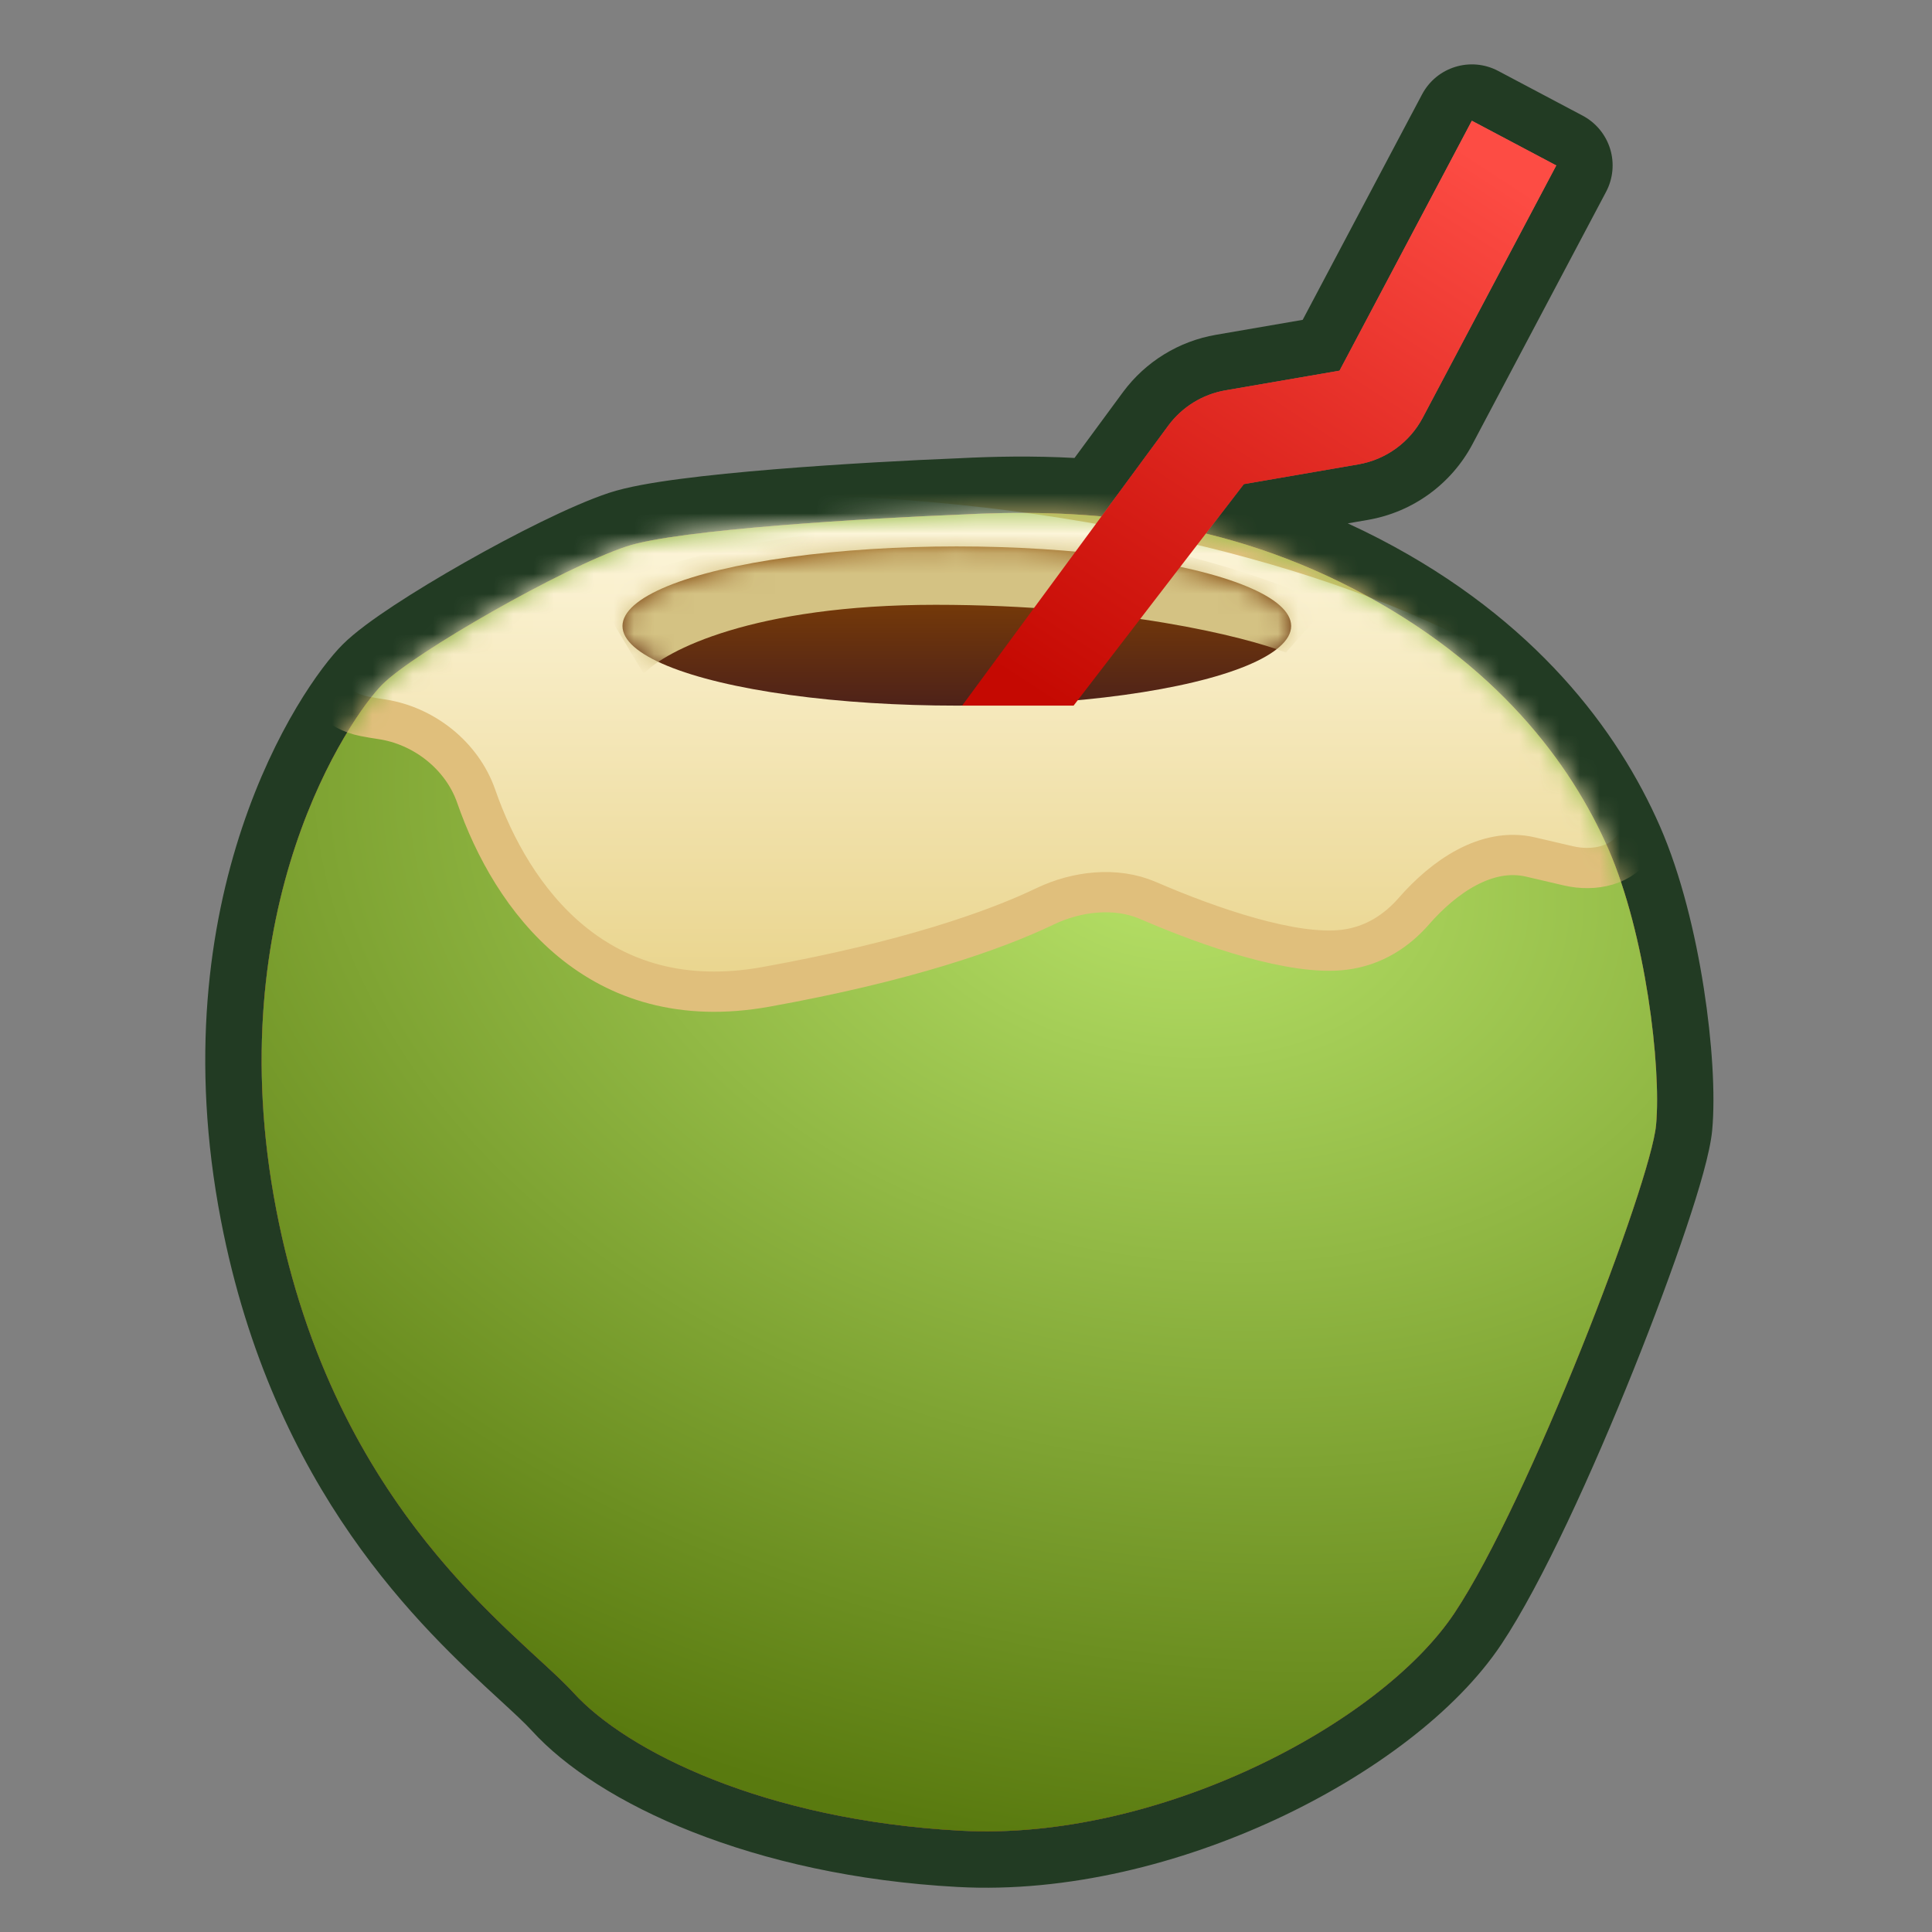 <svg width="96" height="96" viewBox="0 0 96 96" fill="none" xmlns="http://www.w3.org/2000/svg">
<rect x="0" y="0" width="96" height="96" fill="#808080" stroke="none"/>
<path fill-rule="evenodd" clip-rule="evenodd" d="M73.135 6L66.561 18.418L60.896 19.395C59.759 19.591 58.742 20.218 58.055 21.144L54.731 25.66C52.245 25.433 49.896 25.457 47.746 25.569C43.263 25.745 33.664 26.308 31.133 27.151C27.968 28.206 20.585 32.425 19.002 34.008C17.42 35.59 10.828 45.083 13.729 60.114C16.154 72.681 23.003 78.98 26.724 82.403C27.454 83.074 28.063 83.635 28.496 84.11C31.133 87.011 37.989 90.439 47.746 90.967C57.502 91.494 68.578 85.693 72.269 80.155C75.961 74.617 82.026 58.795 82.29 55.895C82.554 52.994 81.763 46.401 79.917 42.182C78.071 37.963 74.379 32.953 67.259 29.261C64.764 27.968 62.302 27.092 59.917 26.512L61.807 24.055L67.495 23.074C68.864 22.838 70.046 21.981 70.695 20.754L77.33 8.221L73.135 6Z" fill="url(#paint0_linear_36_307)"/>
<path fill-rule="evenodd" clip-rule="evenodd" d="M70.695 20.754C70.046 21.981 68.864 22.838 67.495 23.074L61.806 24.055L59.917 26.512C60.868 26.743 61.83 27.021 62.802 27.354C64.27 27.856 65.759 28.483 67.259 29.261C74.379 32.953 78.071 37.963 79.917 42.182C81.763 46.401 82.554 52.994 82.29 55.895C82.026 58.795 75.961 74.617 72.269 80.155C68.578 85.693 57.502 91.494 47.746 90.967C37.989 90.439 31.133 87.011 28.496 84.11C28.063 83.635 27.454 83.074 26.724 82.403C23.003 78.98 16.154 72.681 13.728 60.114C10.828 45.083 17.42 35.59 19.002 34.008C20.585 32.425 27.968 28.206 31.133 27.152C33.664 26.308 43.263 25.745 47.746 25.569C49.896 25.457 52.245 25.433 54.731 25.66L58.055 21.145C58.742 20.218 59.759 19.591 60.896 19.395L66.561 18.418L73.135 6L77.33 8.221L70.695 20.754ZM64.73 15.893L70.661 4.69C71.384 3.323 73.079 2.802 74.445 3.525L78.64 5.746C79.297 6.094 79.788 6.688 80.007 7.397C80.225 8.107 80.152 8.875 79.805 9.531L73.17 22.064C72.114 24.058 70.194 25.45 67.971 25.833L66.97 26.006C67.495 26.246 68.021 26.502 68.548 26.775C76.282 30.786 80.4 36.302 82.482 41.06C83.538 43.474 84.246 46.437 84.661 49.102C85.074 51.749 85.24 54.376 85.079 56.148C84.978 57.259 84.427 59.112 83.787 61.021C83.103 63.06 82.185 65.534 81.164 68.079C79.154 73.088 76.623 78.673 74.599 81.708C72.363 85.062 68.171 88.177 63.466 90.373C58.711 92.591 53.042 94.057 47.594 93.763C37.4 93.211 29.726 89.626 26.424 85.994C26.095 85.632 25.595 85.169 24.829 84.464L24.826 84.461C20.987 80.931 13.579 74.117 10.979 60.644C7.883 44.602 14.858 34.193 17.023 32.028C17.64 31.41 18.615 30.714 19.581 30.078C20.608 29.402 21.832 28.662 23.092 27.947C25.55 26.552 28.388 25.115 30.247 24.495C31.163 24.19 32.48 23.97 33.801 23.797C35.19 23.614 36.818 23.455 38.479 23.319C41.796 23.048 45.347 22.861 47.618 22.772C49.394 22.68 51.334 22.644 53.392 22.756L55.805 19.478C56.921 17.972 58.574 16.954 60.42 16.636L64.73 15.893Z" fill="#223B23"/>
<path d="M31.133 27.151C33.664 26.308 43.263 25.745 47.746 25.569C53.283 25.281 60.139 25.569 67.259 29.261C74.379 32.953 78.071 37.963 79.917 42.182C81.763 46.401 82.554 52.994 82.29 55.895C82.026 58.795 75.961 74.617 72.269 80.155C68.578 85.693 57.502 91.494 47.746 90.967C37.989 90.439 31.133 87.011 28.496 84.11C25.859 81.21 16.629 75.145 13.729 60.114C10.828 45.083 17.42 35.59 19.002 34.008C20.585 32.425 27.968 28.206 31.133 27.151Z" fill="url(#paint1_radial_36_307)"/>
<mask id="mask0_36_307" style="mask-type:alpha" maskUnits="userSpaceOnUse" x="13" y="25" width="70" height="66">
<path d="M31.133 27.151C33.664 26.308 43.263 25.745 47.746 25.569C53.283 25.281 60.139 25.569 67.259 29.261C74.379 32.953 78.071 37.963 79.917 42.182C81.763 46.401 82.554 52.994 82.29 55.895C82.026 58.795 75.961 74.617 72.269 80.155C68.578 85.693 57.502 91.494 47.746 90.967C37.989 90.439 31.133 87.011 28.496 84.11C25.859 81.21 16.629 75.145 13.729 60.114C10.828 45.083 17.42 35.59 19.002 34.008C20.585 32.425 27.968 28.206 31.133 27.151Z" fill="url(#paint2_radial_36_307)"/>
</mask>
<g mask="url(#mask0_36_307)">
<path d="M17.5 30.096L25.387 24.788C25.911 24.435 26.515 24.209 27.143 24.14C57.582 20.782 86.236 32.952 81.307 41.87C80.67 43.022 79.213 43.322 77.931 43.023L76.049 42.584C73.865 42.074 71.729 43.583 70.255 45.274C69.422 46.228 68.287 47.006 66.794 47.193C64.272 47.508 60.119 46.075 57.044 44.744C55.447 44.053 53.496 44.282 51.927 45.036C49.407 46.248 44.981 47.791 38.051 49.038C29.704 50.541 25.43 44.656 23.662 39.564C22.959 37.542 21.058 36.045 18.94 35.735C18.661 35.694 18.387 35.647 18.118 35.595C15.3 35.049 15.119 31.699 17.5 30.096Z" fill="url(#paint3_linear_36_307)" stroke="#E0BF7C" stroke-width="2"/>
</g>
<ellipse cx="47.544" cy="31.107" rx="16.613" ry="3.955" fill="url(#paint4_linear_36_307)"/>
<mask id="mask1_36_307" style="mask-type:alpha" maskUnits="userSpaceOnUse" x="30" y="27" width="35" height="9">
<ellipse cx="47.544" cy="31.107" rx="16.613" ry="3.955" fill="url(#paint5_linear_36_307)"/>
</mask>
<g mask="url(#mask1_36_307)">
<path d="M46.49 30.052C37.419 30.052 33.041 32.337 31.986 33.48L29.613 29.525C31.195 28.558 36.575 26.519 45.435 26.097C54.295 25.675 62.839 28.558 66.003 30.052L63.894 32.425C61.872 31.634 55.561 30.052 46.49 30.052Z" fill="#D4C283"/>
</g>
<path fill-rule="evenodd" clip-rule="evenodd" d="M66.561 18.418L73.135 6L77.33 8.221L70.695 20.754C70.046 21.981 68.864 22.838 67.495 23.074L61.807 24.055L53.346 35.062H47.808L58.055 21.144C58.742 20.218 59.759 19.591 60.896 19.395L66.561 18.418Z" fill="url(#paint6_linear_36_307)"/>
<defs>
<linearGradient id="paint0_linear_36_307" x1="73.123" y1="7.638" x2="54.401" y2="36.381" gradientUnits="userSpaceOnUse">
<stop stop-color="#FD4C44"/>
<stop offset="1" stop-color="#C50902"/>
</linearGradient>
<radialGradient id="paint1_radial_36_307" cx="0" cy="0" r="1" gradientUnits="userSpaceOnUse" gradientTransform="translate(57.565 42.71) rotate(101.58) scale(49.294 69.893)">
<stop stop-color="#B7E268"/>
<stop offset="1" stop-color="#597A0F"/>
</radialGradient>
<radialGradient id="paint2_radial_36_307" cx="0" cy="0" r="1" gradientUnits="userSpaceOnUse" gradientTransform="translate(57.565 42.71) rotate(101.58) scale(49.294 69.893)">
<stop stop-color="#B7E268"/>
<stop offset="1" stop-color="#597A0F"/>
</radialGradient>
<linearGradient id="paint3_linear_36_307" x1="47.168" y1="23.569" x2="47.168" y2="49.277" gradientUnits="userSpaceOnUse">
<stop stop-color="#FFF9E3"/>
<stop offset="1" stop-color="#E9D48C"/>
</linearGradient>
<linearGradient id="paint4_linear_36_307" x1="47.544" y1="27.151" x2="47.544" y2="35.062" gradientUnits="userSpaceOnUse">
<stop stop-color="#8A4600"/>
<stop offset="1" stop-color="#4E2219"/>
</linearGradient>
<linearGradient id="paint5_linear_36_307" x1="47.544" y1="27.151" x2="47.544" y2="35.062" gradientUnits="userSpaceOnUse">
<stop stop-color="#8A4600"/>
<stop offset="1" stop-color="#4E2219"/>
</linearGradient>
<linearGradient id="paint6_linear_36_307" x1="73.123" y1="7.638" x2="54.401" y2="36.381" gradientUnits="userSpaceOnUse">
<stop stop-color="#FD4C44"/>
<stop offset="1" stop-color="#C50902"/>
</linearGradient>
</defs>
</svg>
